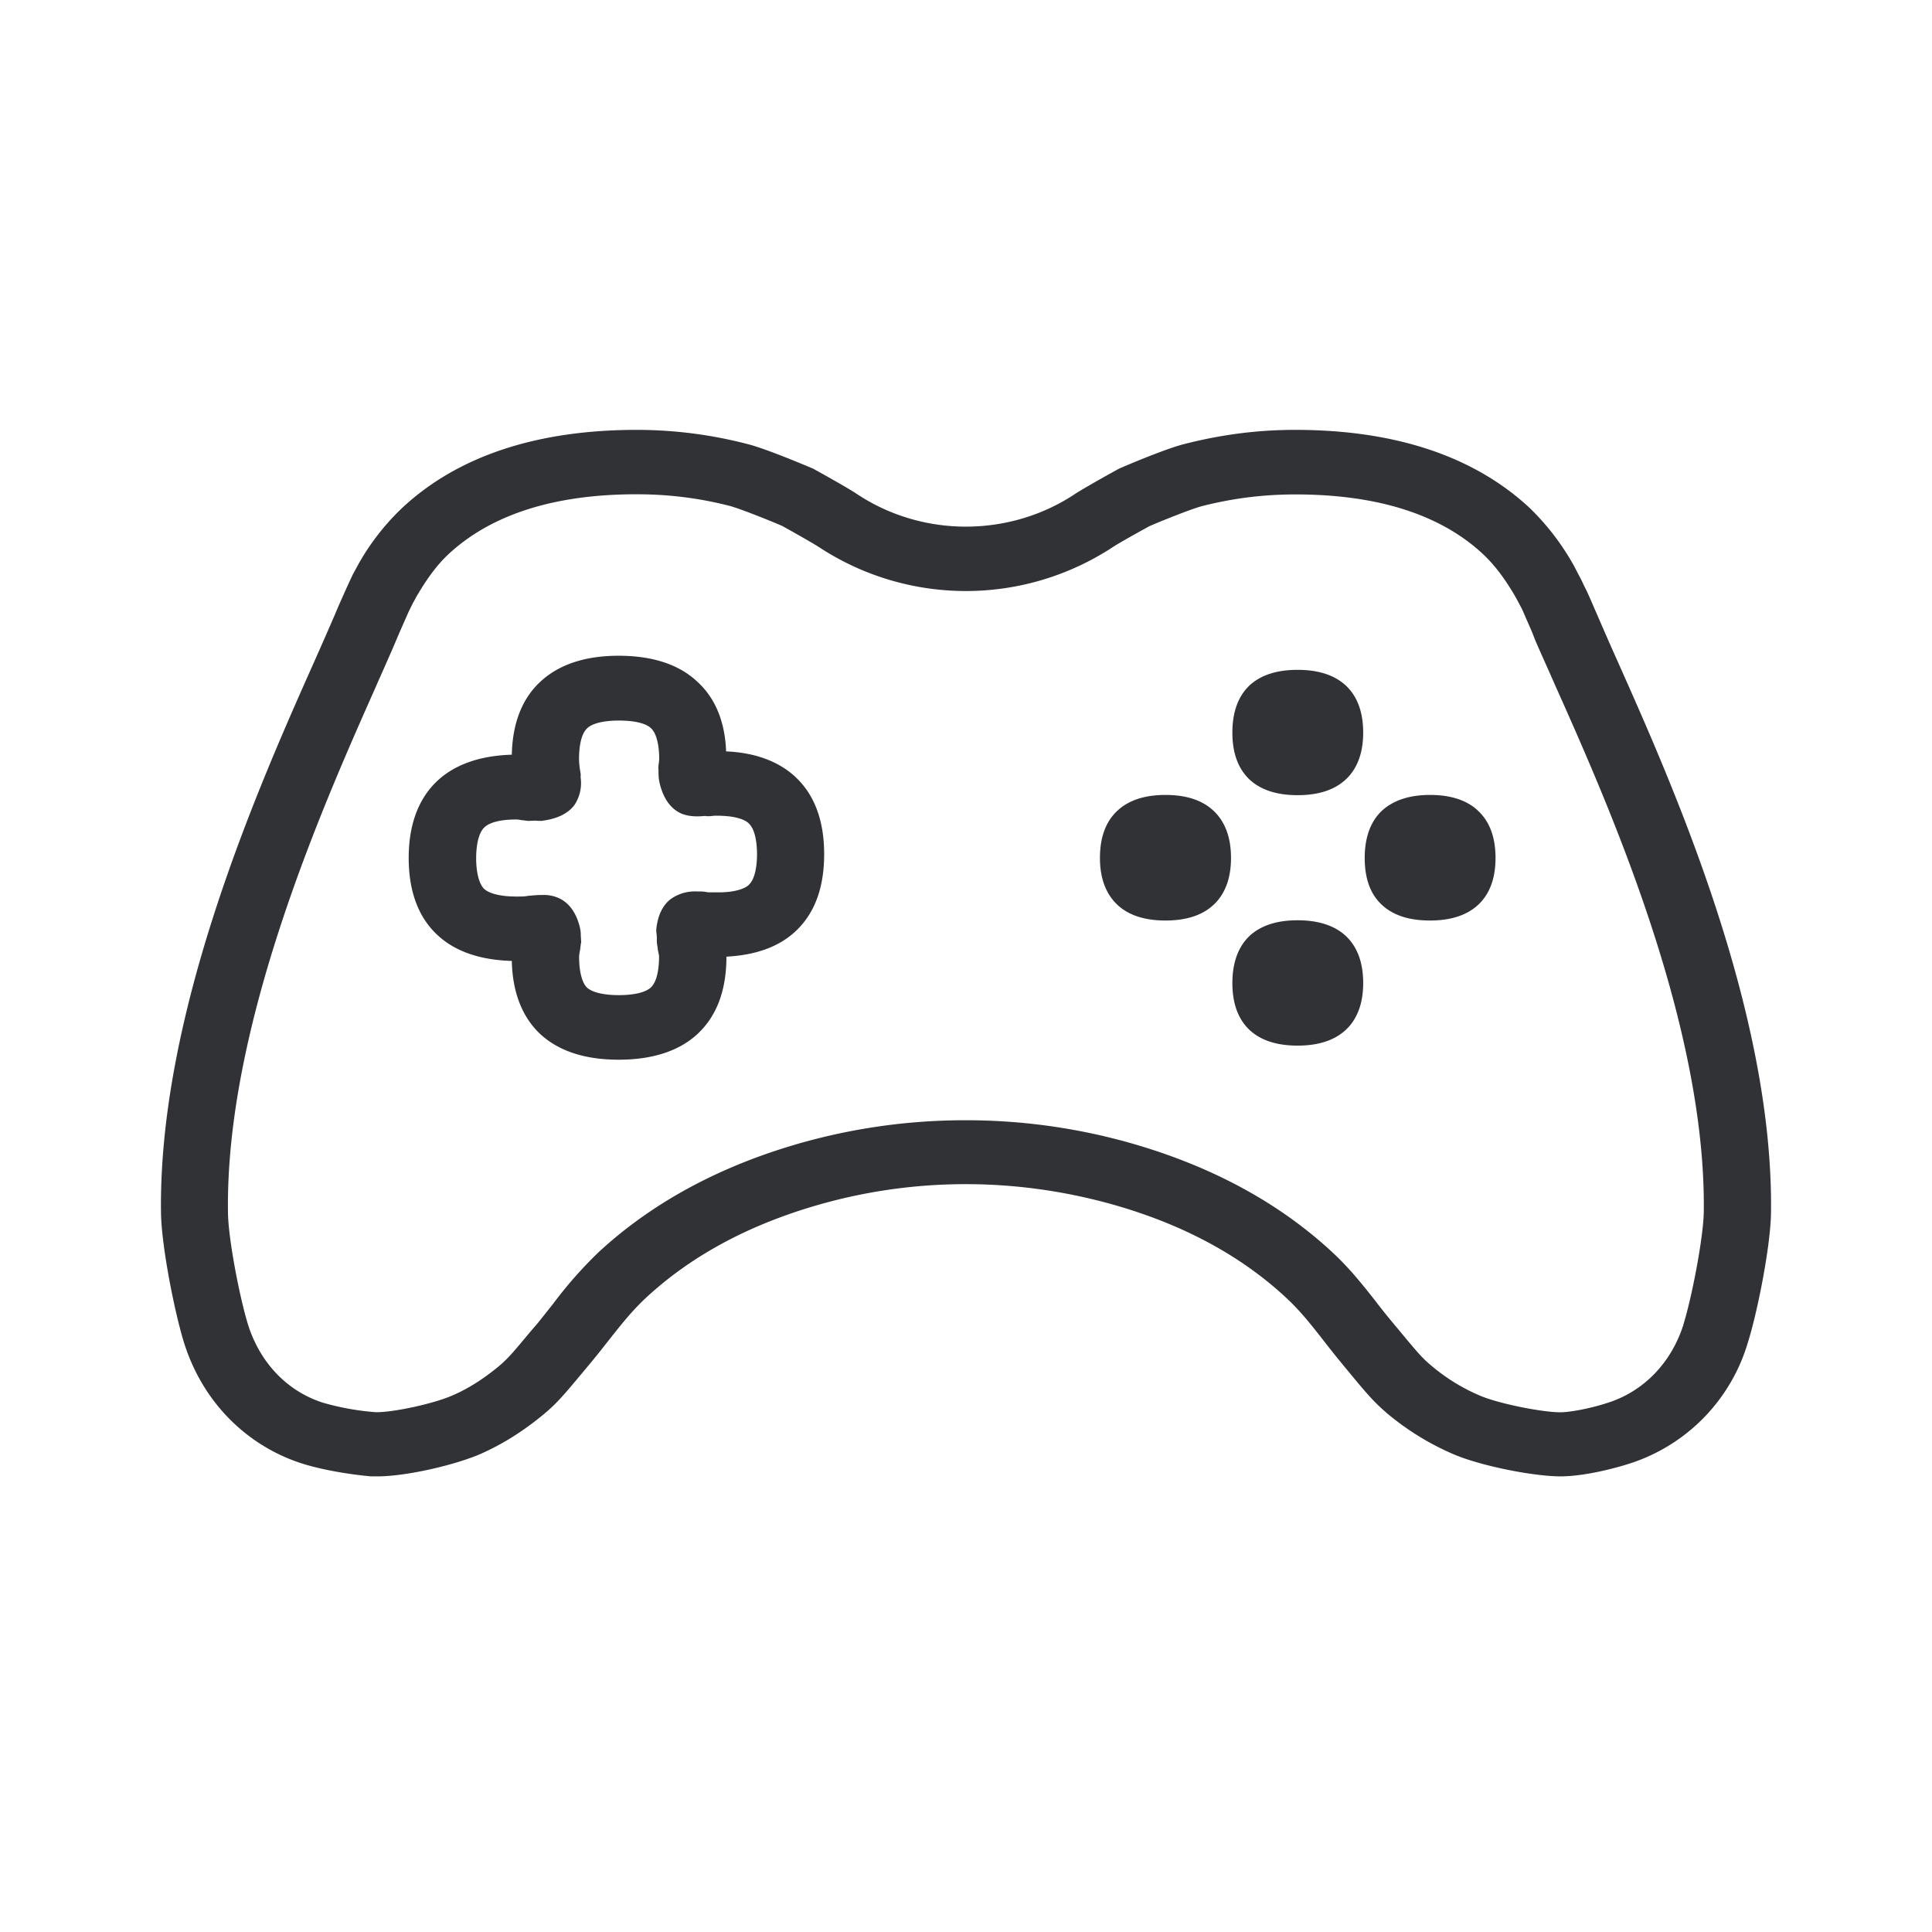 <svg width="24" height="24" fill="none" xmlns="http://www.w3.org/2000/svg"><path d="M20.087 8.198a42.402 42.402 0 0 1-.247-.563l-.03-.068c-.047-.111-.09-.211-.132-.29a1.673 1.673 0 0 0-.069-.139l-.057-.11a3.097 3.097 0 0 0-.554-.722c-.692-.641-1.67-.966-2.91-.966-.51 0-.963.07-1.384.178-.247.063-.796.3-.805.305 0 0-.42.23-.555.32-.404.266-.876.399-1.345.399-.47 0-.94-.133-1.346-.4-.131-.089-.552-.32-.552-.32-.012-.005-.56-.24-.808-.304A5.476 5.476 0 0 0 7.91 5.34c-1.24 0-2.222.325-2.91.966a2.961 2.961 0 0 0-.558.721l-.06.111a14.81 14.81 0 0 0-.205.456l-.017.041c-.07.163-.154.354-.25.57-.692 1.553-1.944 4.367-1.91 6.863.006.408.166 1.226.288 1.618.25.785.828 1.29 1.46 1.493.259.083.611.139.862.161h.08c.358 0 .967-.142 1.283-.28.193-.086.463-.228.782-.492.168-.141.252-.242.484-.52l.105-.126c.069-.083.135-.167.201-.251.15-.19.298-.38.476-.546.592-.55 1.34-.938 2.23-1.182a6.639 6.639 0 0 1 1.75-.233c.59 0 1.181.08 1.75.233.89.241 1.642.633 2.23 1.182.178.165.326.355.474.545.066.085.133.17.201.252l.022.027c.295.358.381.462.567.62.319.263.603.405.797.49.341.15 1.007.281 1.345.281.254 0 .604-.078.863-.161a2.247 2.247 0 0 0 1.46-1.493c.124-.392.284-1.207.29-1.618.034-2.502-1.222-5.32-1.913-6.87Zm.825 8.258c-.15.471-.489.824-.933.968-.239.078-.486.12-.597.12-.22 0-.766-.106-1.002-.209a2.341 2.341 0 0 1-.594-.366c-.111-.092-.16-.147-.393-.428l-.094-.113a7.244 7.244 0 0 1-.185-.23l-.018-.024c-.155-.197-.326-.415-.542-.615-.68-.633-1.548-1.096-2.584-1.38a7.511 7.511 0 0 0-1.977-.263 7.51 7.51 0 0 0-1.978.264c-1.032.283-1.9.746-2.583 1.379a5.232 5.232 0 0 0-.56.636l-.185.233-.097.113c-.233.28-.282.336-.39.428-.193.16-.381.28-.58.366-.228.1-.717.208-.948.208a3.237 3.237 0 0 1-.663-.119c-.44-.142-.776-.491-.927-.966-.105-.338-.248-1.077-.25-1.399C2.8 12.732 4.016 10 4.671 8.526l.003-.008.062-.14c.072-.162.136-.307.191-.437l.02-.048.034-.078.094-.213.026-.053a.991.991 0 0 1 .011-.022l.023-.047.003-.003.031-.058c.137-.236.265-.408.407-.539.53-.49 1.312-.74 2.33-.74.396 0 .777.046 1.164.146.125.034.48.175.646.247.096.053.364.203.463.267a3.325 3.325 0 0 0 3.639 0c.097-.064.365-.211.461-.264.18-.078.524-.214.646-.247.39-.1.771-.147 1.167-.147 1.015 0 1.8.247 2.33.741.142.133.27.303.39.508l.042.075.032.061c.008.014.02.036.037.075l.027.063c.026.06.056.126.087.2l.03.078c.046.108.1.228.159.36l.095.215c.657 1.47 1.875 4.21 1.844 6.539-.006.322-.148 1.06-.254 1.399ZM9.88 9.65c-.208-.191-.495-.3-.86-.316-.014-.372-.136-.664-.358-.866-.227-.214-.557-.322-.976-.322-.418 0-.742.108-.973.322-.227.21-.347.516-.355.907-.393.012-.703.12-.922.322-.236.22-.359.544-.359.96 0 .42.123.742.359.96.219.203.529.309.922.32.008.391.13.7.355.91.23.211.555.317.973.317.419 0 .749-.108.976-.317.24-.222.362-.543.362-.963.372-.02.651-.125.853-.31.242-.223.361-.544.361-.963 0-.417-.12-.739-.358-.96Zm6.834-1.138c-.14-.127-.339-.191-.595-.191-.256 0-.455.064-.594.191-.142.133-.216.33-.216.589 0 .258.074.452.216.585.14.128.338.192.594.192.256 0 .456-.064.595-.192.145-.133.22-.33.22-.585 0-.258-.075-.456-.22-.589Zm-1.642 1.557c-.14-.13-.338-.194-.594-.194-.26 0-.458.067-.595.194-.145.133-.219.33-.219.589 0 .258.077.452.22.585.139.128.338.192.594.192.256 0 .455-.064.594-.192.145-.133.22-.33.22-.585 0-.258-.075-.455-.22-.589Zm1.047 1.363c.256 0 .456.064.595.191.145.134.22.33.22.589 0 .255-.075.452-.22.585-.14.128-.339.192-.595.192-.256 0-.455-.064-.594-.192-.142-.133-.216-.327-.216-.585 0-.255.074-.455.216-.588.14-.128.338-.192.594-.192Zm2.24-1.363c-.14-.13-.34-.194-.595-.194-.256 0-.455.067-.595.194-.142.133-.216.33-.216.589 0 .258.071.452.216.585.14.128.336.192.595.192.256 0 .455-.064.595-.192.145-.133.219-.33.219-.585 0-.258-.074-.455-.22-.589Zm-9.057.924c-.065.059-.21.095-.395.092h-.074c-.026 0-.046 0-.08-.008H8.75l-.022-.002a.406.406 0 0 0-.023-.001h-.046a.516.516 0 0 0-.33.097c-.1.078-.159.206-.176.37-.002.02 0 .039.003.058.001.013.003.027.003.041 0 .028 0 .053.002.078l.009.06c.001.018.005.036.009.054.004.02.008.038.008.052 0 .109-.014.3-.102.383-.066.061-.21.095-.399.095-.185 0-.327-.034-.392-.092-.063-.058-.1-.2-.1-.383 0-.021.005-.05.01-.077l.004-.023c.003-.028.006-.055.012-.086a.21.21 0 0 0-.002-.02l-.001-.024-.002-.033a.433.433 0 0 0-.012-.106c-.04-.161-.114-.275-.222-.341a.442.442 0 0 0-.24-.059c-.028 0-.059 0-.087.003H6.65a.556.556 0 0 0-.037.003l-.037.003h-.003c-.068.01-.068.01-.162.01-.188 0-.33-.035-.396-.094-.062-.06-.1-.2-.1-.383 0-.108.015-.3.103-.383.066-.063.205-.097.393-.097.023 0 .042.003.061.007l.035.004h.003l.007.001c.017.003.033.005.05.005l.04-.001.043-.002h.003a.481.481 0 0 0 .068.003c.011 0 .02 0 .028-.003.177-.025.308-.089.387-.194a.493.493 0 0 0 .077-.341v-.027a.108.108 0 0 0 0-.026c-.003-.003-.003-.006-.003-.009v-.006a.937.937 0 0 1-.017-.16c0-.108.012-.303.103-.386.065-.06.204-.094.392-.094.19 0 .333.033.398.094.089.083.103.278.103.386l-.004.042a.988.988 0 0 0-.005.033c0 .008 0 .017-.002.028v.013c.002.005.002.011.002.017 0 .056 0 .111.017.175.04.161.114.277.222.344.069.042.151.058.242.058.032 0 .064-.002.098-.005h.007c-.002.003.009.003.02.003h.032l.021-.002a.436.436 0 0 1 .064-.004c.19 0 .333.033.398.095.089.083.103.277.103.383 0 .108-.014.3-.103.382Z" fill="#313235"/></svg>